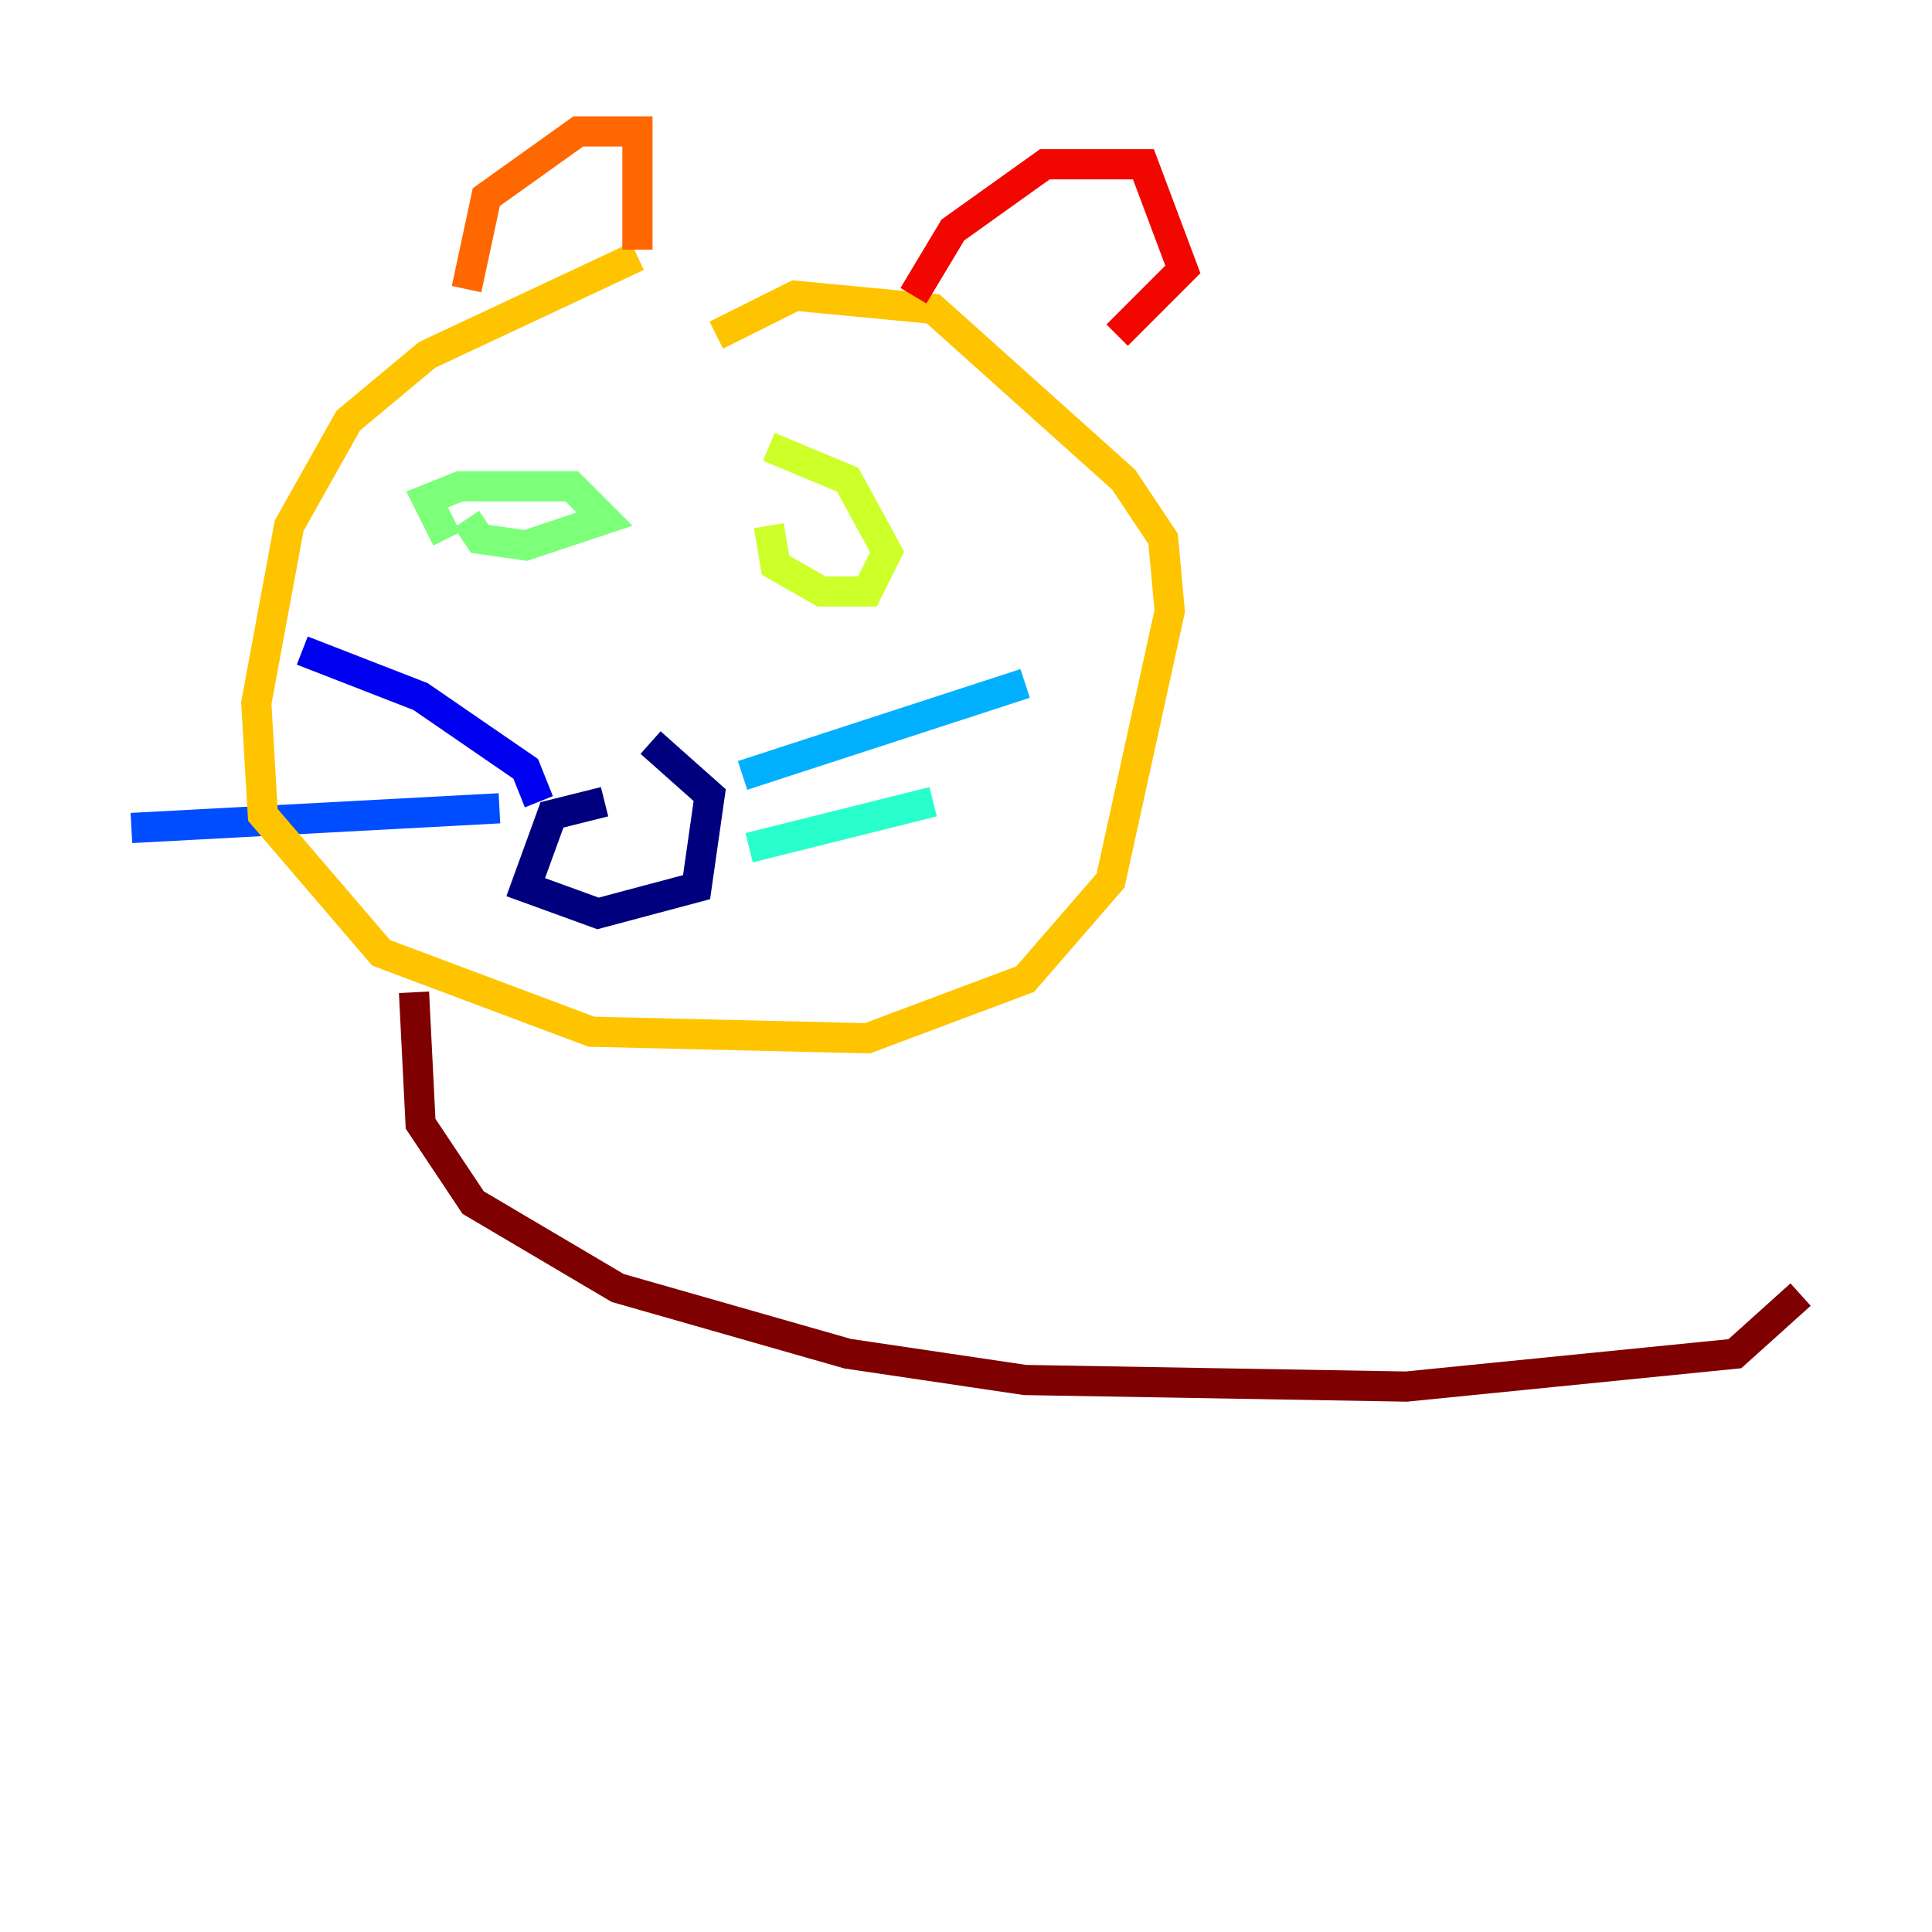 <?xml version="1.0" encoding="utf-8" ?>
<svg baseProfile="tiny" height="128" version="1.2" viewBox="0,0,128,128" width="128" xmlns="http://www.w3.org/2000/svg" xmlns:ev="http://www.w3.org/2001/xml-events" xmlns:xlink="http://www.w3.org/1999/xlink"><defs /><polyline fill="none" points="40.054,53.116 36.571,53.986 34.83,58.776 39.619,60.517 46.15,58.776 47.02,52.68 43.102,49.197" stroke="#00007f" stroke-width="2" /><polyline fill="none" points="35.701,53.116 34.83,50.939 27.864,46.15 20.027,43.102" stroke="#0000f1" stroke-width="2" /><polyline fill="none" points="33.088,53.551 8.707,54.857" stroke="#004cff" stroke-width="2" /><polyline fill="none" points="49.197,51.374 67.918,45.279" stroke="#00b0ff" stroke-width="2" /><polyline fill="none" points="49.633,56.163 61.823,53.116" stroke="#29ffcd" stroke-width="2" /><polyline fill="none" points="29.605,35.701 28.299,33.088 30.476,32.218 37.878,32.218 40.054,34.395 34.83,36.136 31.782,35.701 30.912,34.395" stroke="#7cff79" stroke-width="2" /><polyline fill="none" points="50.939,34.83 51.374,37.442 54.422,39.184 57.469,39.184 58.776,36.571 56.163,31.782 50.939,29.605" stroke="#cdff29" stroke-width="2" /><polyline fill="none" points="42.231,16.98 28.299,23.51 23.075,27.864 19.157,34.83 16.98,46.585 17.415,53.986 25.252,63.129 39.184,68.354 57.469,68.789 67.918,64.871 73.578,58.34 77.497,40.49 77.061,35.701 74.449,31.782 61.823,20.463 52.68,19.592 47.456,22.204" stroke="#ffc400" stroke-width="2" /><polyline fill="none" points="30.912,19.157 32.218,13.061 38.313,8.707 42.231,8.707 42.231,16.544" stroke="#ff6700" stroke-width="2" /><polyline fill="none" points="60.517,19.592 63.129,15.238 69.225,10.884 75.755,10.884 78.367,17.85 74.014,22.204" stroke="#f10700" stroke-width="2" /><polyline fill="none" points="27.429,65.742 27.864,74.449 31.347,79.674 40.925,85.333 56.163,89.687 67.918,91.429 93.17,91.864 114.939,89.687 119.293,85.769" stroke="#7f0000" stroke-width="2" /></svg>